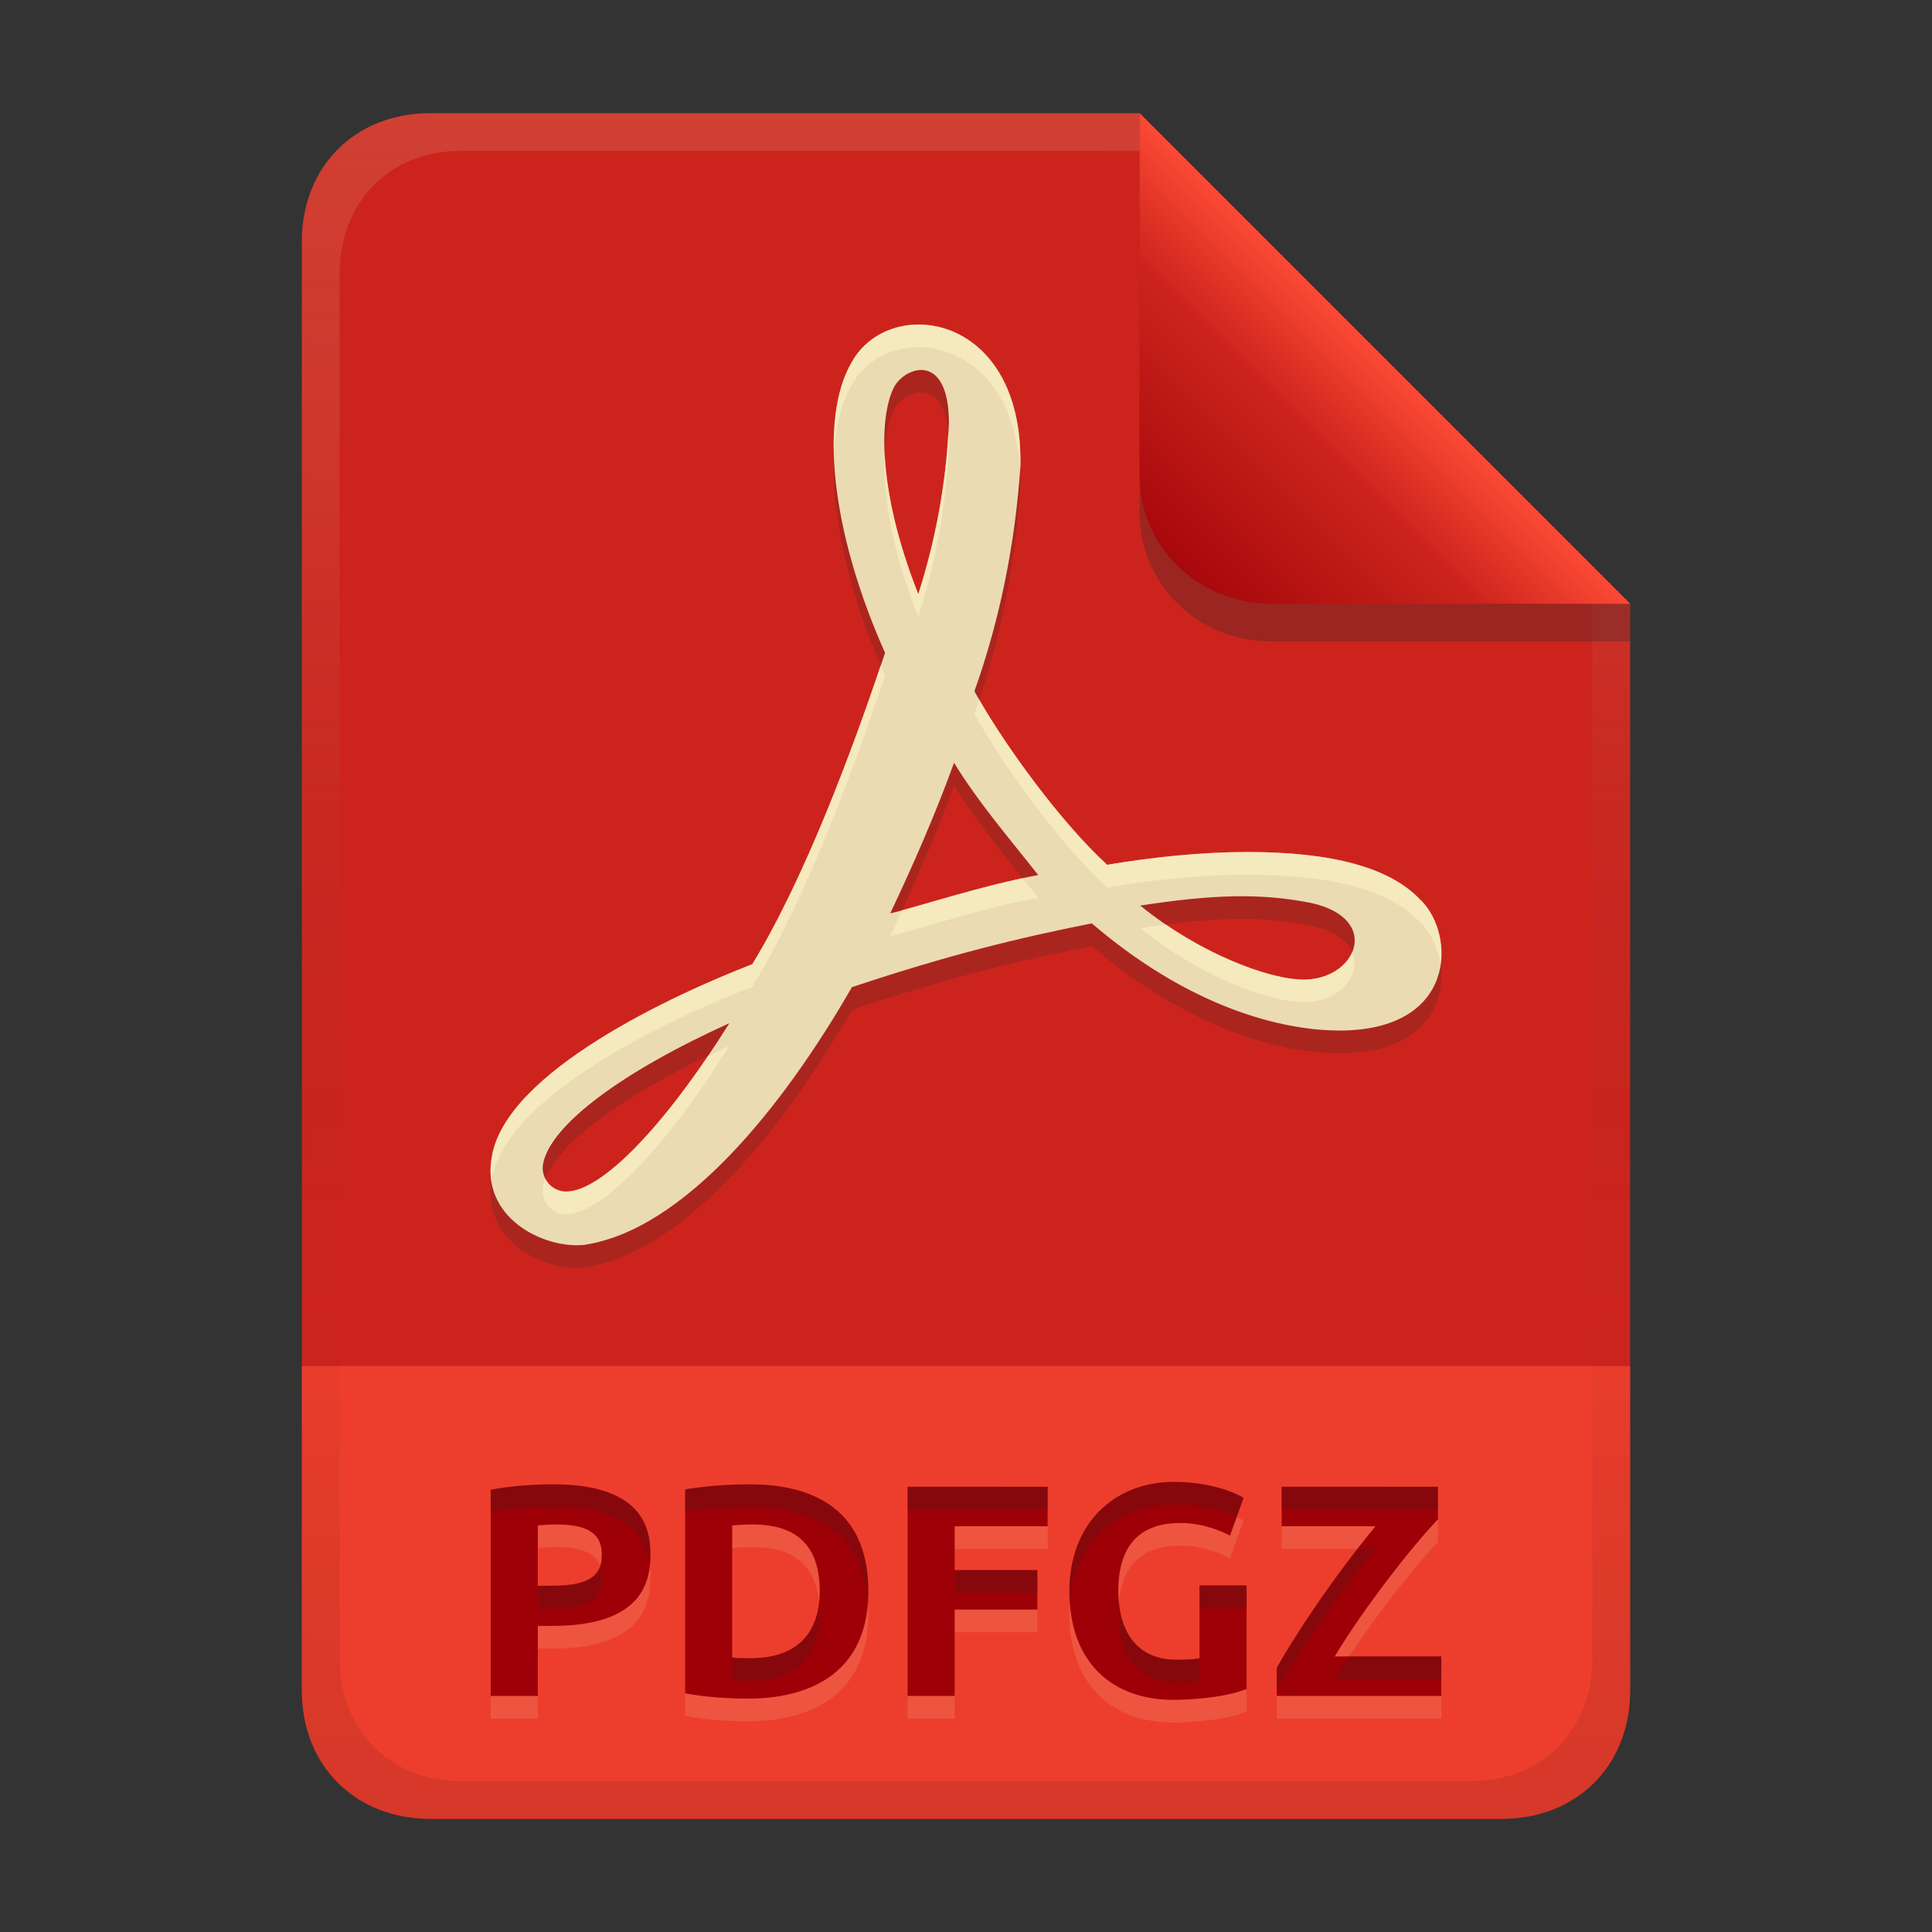 <svg width="256" height="256" version="1.1" viewBox="0 0 256 256" xmlns="http://www.w3.org/2000/svg">
  <rect x="0" y="0" width="256" height="256" fill="#333333" stroke="none"/>
  <defs>
    <linearGradient id="linearGradient26" x1="-160" x2="-160" y2="226" gradientTransform="translate(267,15)" gradientUnits="userSpaceOnUse">
      <stop stop-color="#cc241d" offset="0"/>
      <stop stop-color="#cc241d" offset="1"/>
    </linearGradient>
    <linearGradient id="linearGradient14-5" x1="128" x2="128" y1="15.001" y2="241" gradientTransform="translate(0,4.8e-4)" gradientUnits="userSpaceOnUse">
      <stop stop-color="#ebdbb2" stop-opacity=".15" offset="0"/>
      <stop stop-color="#ebdbb2" stop-opacity=".1" offset=".2"/>
      <stop stop-opacity="0" offset=".704"/>
      <stop stop-opacity=".05" offset=".805"/>
      <stop stop-opacity=".1" offset="1"/>
    </linearGradient>
    <linearGradient id="linearGradient7-6-0" x1="186" x2="156" y1="45.006" y2="75.012" gradientTransform="matrix(1.083 0 0 1.083 -17.999 -1.251)" gradientUnits="userSpaceOnUse">
      <stop stop-color="#fb4934" offset="0"/>
      <stop stop-color="#cc241d" offset=".303"/>
      <stop stop-color="#9d0006" offset="1"/>
    </linearGradient>
  </defs>
  <path d="m57 15c-9.939 0-17 7.059-17 17v192c0 9.939 7.059 17 17 17h142c9.941 0 17-7.061 17-17v-144l-64.999-64.999z" fill="url(#linearGradient26)" stroke-linecap="round" stroke-linejoin="round" stroke-miterlimit="0" style="paint-order:markers fill stroke"/>
  <path d="m57 241c-9.939 0-17-7.059-17-17v-43h176v43c0 9.941-7.061 17-17 17z" fill="#fb4934" opacity=".7" stroke-linecap="round" stroke-linejoin="round" stroke-miterlimit="0" style="paint-order:markers fill stroke"/>
  <path d="m155.58 199.36c-8.006-4e-5 -13.879 5.574-13.879 14.48 4e-5 9.642 5.879 14.4 13.76 14.4 0.743 0 6.179-0.049 9.719-1.439v-13.721h-6.238v9.641c-0.752 0.161-1.738 0.199-3.08 0.199-5.479 0-7.682-4.117-7.682-9.08 0-6.841 3.606-9.039 8.24-9.039 3.045 0 5.558 1.147 6.561 1.68l1.801-5c-1.536-0.96-4.969-2.121-9.201-2.121zm-82.24 0.32c-1.873 0-5.316 0.132-8.318 0.721v27.32h6.238v-9.281h1.961c12.11 0 12.959-6.11 12.959-9.439 0-2.819-0.461-9.32-12.84-9.32zm25.961 0c-4.829 0-8.385 0.655-8.52 0.68v27c3.333 0.679 7.431 0.721 8.318 0.721 5.854 0 15.961-1.802 15.961-14.24 0-11.537-8.253-14.16-15.76-14.16zm20.959 0.32v27.721h6.24v-11.441h10.961v-5.24h-10.961v-5.799h12.32v-5.24zm49.561 0v5.24h12.439c-5.585 6.731-10.922 14.83-13.08 18.76v3.721h21.801v-5.24h-14.119c3.905-6.508 10.39-14.767 13.68-18.16v-4.32zm-96.08 5c4.168 0 6 1.242 6 3.961 0 2.227-0.853 4.158-6.519 4.158h-1.961v-8c0.631-0.053 1.529-0.119 2.481-0.119zm25.881 0c3.77 0 9 0.987 9 8.84 0 3.722-1.407 8.881-9.201 8.881-0.801 0-1.601 0.018-2.398-0.08v-17.521c0.864-0.078 1.731-0.115 2.6-0.119z" fill="#ebdbb2" opacity=".15"/>
  <path d="m155.58 196.36c-8.006-4e-5 -13.879 5.574-13.879 14.48 4e-5 9.642 5.879 14.4 13.76 14.4 0.743 0 6.179-0.049 9.719-1.439v-13.721h-6.238v9.641c-0.752 0.161-1.738 0.199-3.08 0.199-5.479 0-7.682-4.117-7.682-9.08 0-6.841 3.606-9.039 8.24-9.039 3.045 0 5.558 1.147 6.561 1.68l1.801-5c-1.536-0.96-4.969-2.121-9.201-2.121zm-82.24 0.32c-1.873 0-5.316 0.132-8.318 0.721v27.32h6.238v-9.281h1.961c12.11 0 12.959-6.11 12.959-9.439 0-2.819-0.461-9.32-12.84-9.32zm25.961 0c-4.829 0-8.385 0.655-8.52 0.68v27c3.333 0.679 7.431 0.721 8.318 0.721 5.854 0 15.961-1.802 15.961-14.24 0-11.537-8.253-14.16-15.76-14.16zm20.959 0.32v27.721h6.24v-11.441h10.961v-5.24h-10.961v-5.799h12.32v-5.24zm49.561 0v5.24h12.439c-5.585 6.731-10.922 14.83-13.08 18.76v3.721h21.801v-5.24h-14.119c3.905-6.508 10.39-14.767 13.68-18.16v-4.32zm-96.08 5c4.168 0 6 1.242 6 3.961 0 2.227-0.853 4.158-6.519 4.158h-1.961v-8c0.631-0.053 1.529-0.119 2.481-0.119zm25.881 0c3.77 0 9 0.987 9 8.84 0 3.722-1.407 8.881-9.201 8.881-0.801 0-1.601 0.018-2.398-0.08v-17.521c0.864-0.078 1.731-0.115 2.6-0.119z" fill="#9d0006"/>
  <path d="m155.58 196.36c-8.006-5e-5 -13.879 5.574-13.879 14.48 1e-5 0.535 0.025 1.048 0.06 1.553 0.605-8.057 6.257-13.033 13.818-13.033 3.546-1e-5 6.515 0.816 8.293 1.645l0.908-2.523c-1.536-0.96-4.969-2.121-9.201-2.121zm-82.24 0.32c-1.873 0-5.316 0.132-8.318 0.721v3c3.003-0.589 6.445-0.721 8.318-0.721 10.56 0 12.429 4.719 12.756 7.859 0.062-0.55 0.084-1.073 0.084-1.539 0-2.819-0.461-9.32-12.84-9.32zm25.961 0c-4.829 0-8.385 0.655-8.52 0.68v3c0.135-0.025 3.691-0.68 8.52-0.68 7.142 0 14.945 2.392 15.687 12.559 0.031-0.459 0.072-0.906 0.072-1.398 0-11.537-8.253-14.16-15.76-14.16zm20.959 0.32v3h18.561v-3zm49.561 0v3h20.721v-3zm10.041 8.24c-4.661 5.995-8.837 12.399-10.682 15.76v3c2.158-3.93 7.495-12.029 13.08-18.76zm-100.35 2.326c-0.511 1.474-2.055 2.553-6.289 2.553h-1.961v3h1.961c5.667 0 6.519-1.931 6.519-4.158 0-0.525-0.09-0.978-0.23-1.395zm46.99 0.473v3h10.961v-3zm32.441 2.041v3h6.238v-3zm-10.68 2.162c-0.048 0.505-0.082 1.03-0.082 1.598 0 4.963 2.203 9.08 7.682 9.08 1.342 0 2.328-0.038 3.08-0.199v-3c-0.752 0.161-1.738 0.199-3.08 0.199-4.949 0-7.206-3.369-7.6-7.678zm-39.721 0.066c-0.381 3.476-2.314 7.412-9.121 7.412-0.801 0-1.601 0.018-2.398-0.08v3c0.797 0.098 1.597 0.08 2.398 0.08 7.794 0 9.201-5.159 9.201-8.881 0-0.546-0.032-1.05-0.08-1.531zm70.225 7.172c-0.675 1.023-1.324 2.033-1.904 3h14.119v-3z" fill="#282828" opacity=".2"/>
  <path class="ColorScheme-Text" d="m188.29 122.33c-4.059-4.396-11.838-6.425-22.995-6.425-6.088 0-12.509 0.677-18.598 1.691-6.347-5.815-14.045-16.512-17.582-22.995 3.382-9.473 5.412-19.619 6.088-29.764 0.478-20.511-17.363-22.8-22.325-13.867-4.396 7.441-2.706 22.654 4.396 38.539-4.075 12.222-10.517 29.698-17.591 41.261-10.485 4.059-32.468 14.201-34.483 25.359-1.639 8.191 6.804 12.374 12.177 11.837 13.242-1.948 26.379-18.258 35.504-34.152 12.964-4.321 22.061-6.513 31.788-8.454 14.202 12.169 26.719 14.202 32.808 14.202 15.526 0 15.443-12.625 10.82-17.25zm-15.558 10.484c-4.443 0-13.71-3.357-21.642-9.812 9.424-1.451 15.911-1.702 22.663-0.338 9.387 2.085 6.017 10.15-1.022 10.15zm-54.097-78.8c1.74-2.608 7.103-4.075 7.103 5.073-0.338 7.778-1.691 15.222-4.059 22.654-5.749-14.542-5.072-24.347-3.044-27.731zm18.938 64.945c-7.433 1.351-16.291 4.335-19.612 5.074 3.102-6.541 5.977-13.147 8.455-19.95 3.252 5.302 7.323 10.012 11.16 14.885zm-40.921 19.619c-8.455 13.53-16.906 22.323-21.642 22.323-2.006 0-3.413-1.881-3.044-3.72 1.036-5.161 10.485-12.169 24.687-18.598z" color="#ebdbb2" fill="#282828" opacity=".2" stroke-width="8.723"/>
  <path class="ColorScheme-Text" d="m188.29 119.32c-4.059-4.396-11.838-6.425-22.995-6.425-6.088 0-12.509 0.677-18.598 1.691-6.347-5.815-14.045-16.512-17.582-22.995 3.382-9.473 5.412-19.619 6.088-29.764 0.478-20.511-17.363-22.8-22.325-13.867-4.396 7.441-2.706 22.654 4.396 38.539-4.075 12.222-10.517 29.698-17.591 41.261-10.485 4.059-32.468 14.201-34.483 25.359-1.639 8.191 6.804 12.374 12.177 11.837 13.242-1.948 26.379-18.258 35.504-34.152 12.964-4.321 22.061-6.513 31.788-8.454 14.202 12.169 26.719 14.202 32.808 14.202 15.526 0 15.443-12.625 10.82-17.25zm-15.558 10.484c-4.443 0-13.71-3.357-21.642-9.812 9.424-1.451 15.911-1.702 22.663-0.338 9.387 2.085 6.017 10.15-1.022 10.15zm-54.097-78.8c1.74-2.608 7.103-4.075 7.103 5.073-0.338 7.778-1.691 15.222-4.059 22.654-5.749-14.542-5.072-24.347-3.044-27.731zm18.938 64.945c-7.433 1.351-16.291 4.335-19.612 5.074 3.102-6.541 5.977-13.147 8.455-19.95 3.252 5.302 7.323 10.012 11.16 14.885zm-40.921 19.619c-8.455 13.53-16.906 22.323-21.642 22.323-2.006 0-3.413-1.881-3.044-3.72 1.036-5.161 10.485-12.169 24.687-18.598z" color="#ebdbb2" fill="#ebdbb2" stroke-width="8.723"/>
  <path class="ColorScheme-Text" d="m122.25 43.014c-3.838-0.175-7.511 1.597-9.371 4.947-1.789 3.028-2.553 7.358-2.371 12.482 0.167-3.814 0.943-7.061 2.371-9.479 4.754-8.56 21.322-6.805 22.279 11.4 0.013-0.18 0.033-0.359 0.045-0.539 0.299-12.819-6.557-18.52-12.953-18.812zm3.41 14.352c-0.426 7.312-1.746 14.346-3.982 21.365-3.024-7.651-4.241-13.947-4.447-18.73-0.276 4.986 0.74 12.358 4.447 21.734 2.368-7.432 3.72-14.877 4.059-22.654 0-0.623-0.029-1.188-0.076-1.715zm-8.961 30.793c-4.091 12.115-10.236 28.519-17.016 39.602-10.485 4.059-32.467 14.202-34.482 25.359-0.253 1.263-0.243 2.419-0.064 3.488 0.025-0.163 0.029-0.318 0.062-0.484 2.015-11.157 23.999-21.298 34.484-25.357 7.074-11.563 13.515-29.039 17.59-41.262-0.201-0.45-0.382-0.897-0.574-1.346zm13.055 4.535c-0.212 0.634-0.414 1.274-0.639 1.902 3.537 6.483 11.235 17.179 17.582 22.994 6.089-1.014 12.51-1.691 18.598-1.691 11.157 0 18.935 2.03 22.994 6.426l8e-3 -0.018c1.336 1.337 2.272 3.348 2.582 5.523 0.479-3.236-0.641-6.587-2.582-8.529l-6e-3 0.018c-4.059-4.396-11.839-6.424-22.996-6.424-6.088 0-12.509 0.678-18.598 1.691-6.011-5.508-13.191-15.355-16.943-21.893zm5.754 23.674c-6.053 1.281-12.378 3.271-15.957 4.229-0.526 1.145-1.049 2.29-1.59 3.43 3.32-0.739 12.175-3.721 19.607-5.072-0.681-0.866-1.37-1.726-2.061-2.586zm18.984 6.141c-1.092 0.143-2.224 0.307-3.402 0.488 7.932 6.455 17.2 9.811 21.643 9.811 4.728 0 7.778-3.635 6.441-6.656-0.842 2-3.258 3.652-6.441 3.652-3.82 0-11.204-2.497-18.24-7.295zm-57.846 16.07c-0.992 0.449-1.903 0.905-2.848 1.359-7.458 11.01-14.587 17.951-18.789 17.951-1.241 0-2.248-0.721-2.752-1.705-0.13 0.336-0.228 0.668-0.293 0.99-0.37 1.839 1.038 3.721 3.045 3.721 4.736 0 13.184-8.791 21.637-22.316z" color="#ebdbb2" fill="#fbf1c7" opacity=".6" stroke-width="8.723"/>
  <path d="m57 15c-9.939 0-17 7.059-17 17v192c0 9.939 7.059 17 17 17h142c9.941 0 17-7.061 17-17v-144l-65-64.998zm4.033 4.99 89.967 2e-3 60 60.009v139.75c0 9.5-6.657 16.248-16.033 16.248h-133.93c-9.376 0-16.033-6.748-16.033-16.248v-183.51c0-9.501 6.659-16.25 16.033-16.25z" fill="url(#linearGradient14-5)" style="paint-order:markers fill stroke"/>
  <path d="m151 15.002v52.914c0 9.652 7.864 17.084 17.518 17.084l47.482-1.34e-4v-5z" fill="#282828" opacity=".3" stroke-width="1.083"/>
  <path d="m151 15v47.916c0 9.652 7.864 17.084 17.518 17.084l47.482-1.34e-4z" fill="url(#linearGradient7-6-0)" stroke-width="1.083"/>
</svg>
